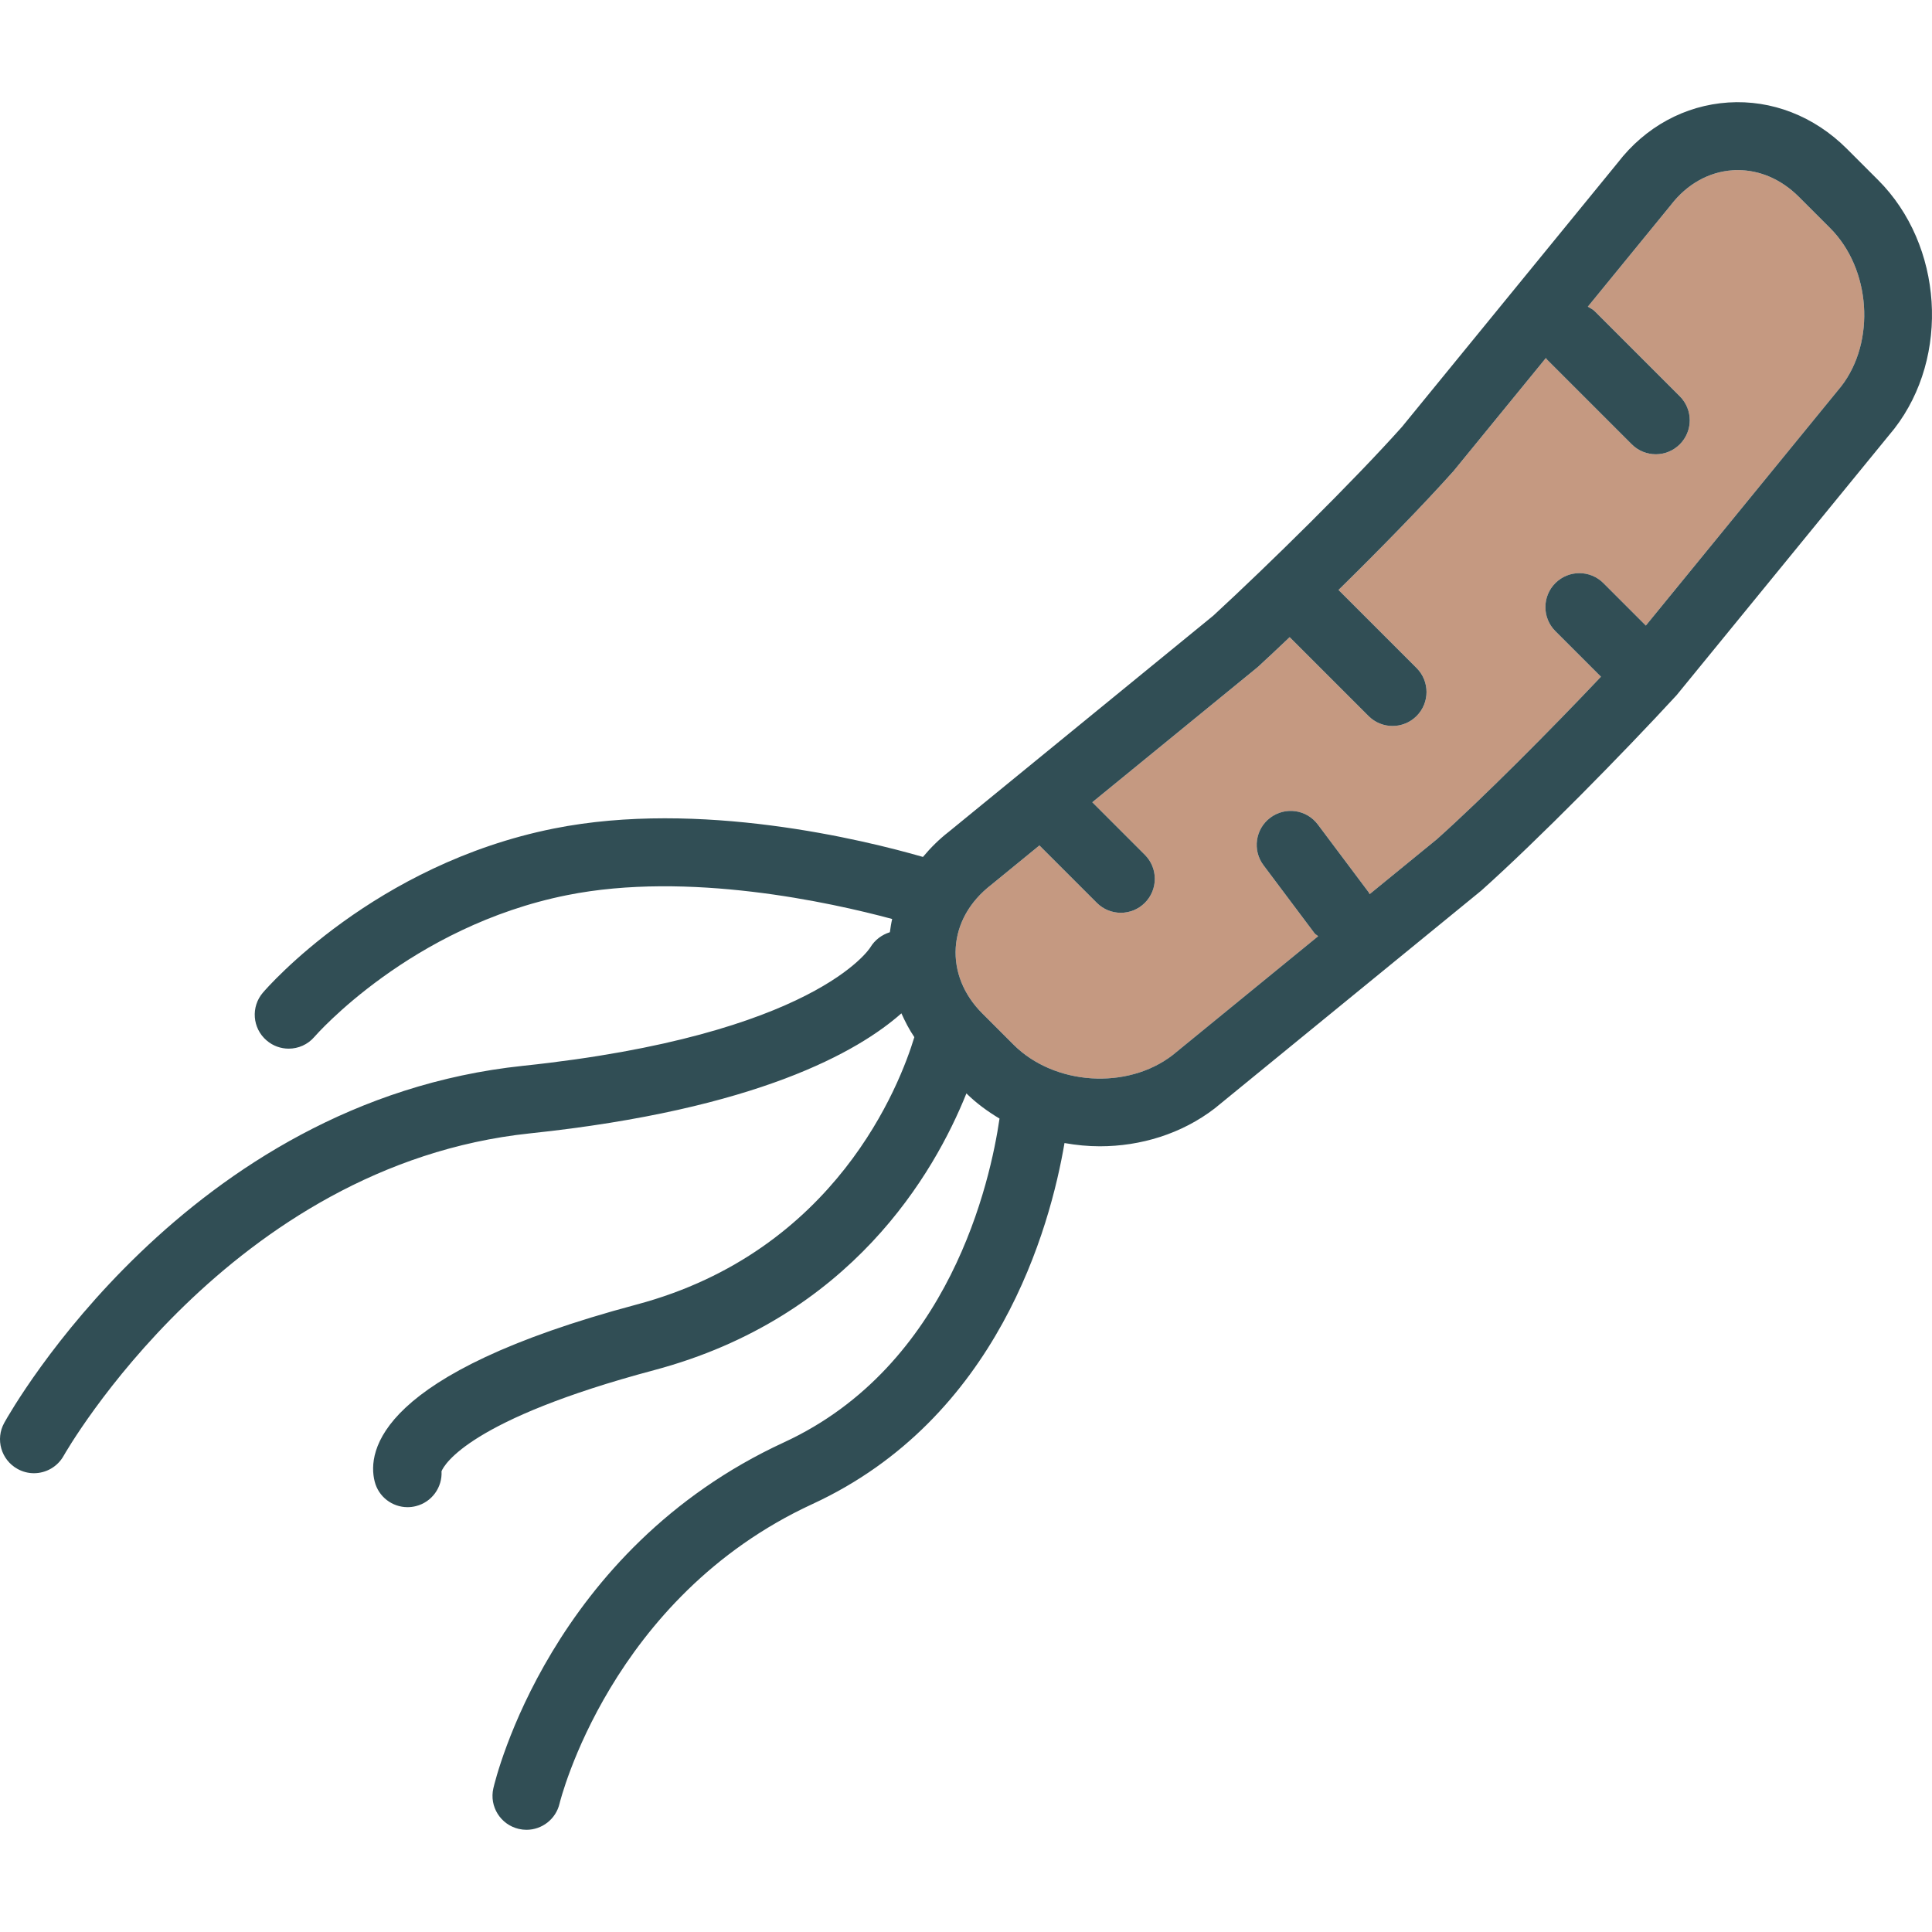<?xml version="1.0" encoding="iso-8859-1"?>
<!-- Generator: Adobe Illustrator 19.0.0, SVG Export Plug-In . SVG Version: 6.00 Build 0)  -->
<svg version="1.1" id="Layer_1" xmlns="http://www.w3.org/2000/svg" xmlns:xlink="http://www.w3.org/1999/xlink" x="0px" y="0px"
	 viewBox="0 0 512 512" style="enable-background:new 0 0 512 512;" xml:space="preserve">
<path style="fill:#C59981;" d="M476.704,52.151c-4.597-4.588-10.284-7.067-16.156-7.067c-0.448,0-0.905,0.009-1.354,0.044
	c-6.32,0.413-12.139,3.674-16.385,9.194l-22.019,26.955c0.644,0.379,1.32,0.691,1.872,1.244l22.503,22.503
	c3.516,3.516,3.516,9.212,0,12.728c-1.758,1.758-4.061,2.637-6.364,2.637s-4.606-0.879-6.364-2.637l-22.503-22.503
	c-0.111-0.111-0.146-0.261-0.25-0.377L385.2,124.845c-8.068,9.036-19.44,20.654-30.478,31.501l20.686,20.686
	c3.516,3.516,3.516,9.212,0,12.728c-1.758,1.758-4.061,2.637-6.364,2.637s-4.606-0.879-6.364-2.637l-20.904-20.904
	c-2.897,2.751-5.7,5.389-8.218,7.71c-0.132,0.123-0.264,0.237-0.404,0.351l-43.684,35.69l13.93,13.93
	c3.516,3.516,3.516,9.212,0,12.728c-1.758,1.758-4.061,2.637-6.364,2.637s-4.606-0.879-6.364-2.637l-15.211-15.211l-12.776,10.438
	c-5.731,4.439-9.001,10.293-9.405,16.631c-0.396,6.311,2.092,12.499,7.023,17.431l8.307,8.307
	c10.785,10.768,30.08,12.051,42.131,2.769l38.581-31.518c-0.306-0.305-0.71-0.455-0.977-0.811l-13.501-18.002
	c-2.989-3.973-2.18-9.616,1.802-12.596c3.973-2.989,9.607-2.189,12.596,1.802l13.501,18.002c0.107,0.142,0.123,0.315,0.22,0.461
	l17.887-14.613c12.171-10.888,30.062-28.881,43.422-43.011l-12.085-12.085c-3.516-3.516-3.516-9.212,0-12.728
	c3.516-3.516,9.212-3.516,12.728,0l11.252,11.252l51.782-63.403c9.15-11.823,7.876-31.099-2.936-41.92L476.704,52.151z"/>
<path style="fill:#314E55;" d="M497.739,47.73l-8.307-8.307c-8.676-8.667-19.927-13-31.407-12.262
	c-11.568,0.756-22.037,6.505-29.323,15.98l-57.188,70.013c-12.939,14.477-35.336,36.505-49.963,49.989l-70.074,57.258
	c-2.606,2.018-4.871,4.284-6.885,6.698c-15.48-4.465-59.223-15.258-97.84-7.524c-47.501,9.502-75.893,42.087-77.071,43.476
	c-3.244,3.771-2.804,9.449,0.976,12.684c1.696,1.459,3.78,2.171,5.854,2.171c2.532,0,5.054-1.064,6.83-3.147
	c0.255-0.29,25.465-29.236,66.945-37.534c32.1-6.435,69.822,1.919,86.148,6.318c-0.27,1.151-0.445,2.327-0.61,3.506
	c-2.099,0.661-3.992,2.033-5.188,4.038c-0.141,0.229-14.723,23.232-92.058,31.372c-89.14,9.379-135.516,91.109-137.441,94.59
	c-2.417,4.342-0.853,9.81,3.49,12.227c1.389,0.774,2.883,1.143,4.369,1.143c3.156,0,6.223-1.67,7.876-4.624
	c0.422-0.765,43.906-77.045,123.588-85.439c60.295-6.345,87.044-21.734,98.42-31.81c0.979,2.167,2.057,4.296,3.43,6.309
	c-3.762,12.424-20.67,56.748-73.607,70.866c-68.659,18.301-71.419,38.887-69.415,46.877c1.02,4.096,4.685,6.821,8.72,6.821
	c0.721,0,1.459-0.088,2.189-0.272c4.272-1.064,7.058-5.01,6.812-9.247c0.738-1.793,7.428-13.748,56.335-26.792
	c52.155-13.905,74.268-52.181,82.764-73.339c2.647,2.613,5.628,4.78,8.776,6.669c-2.4,16.469-13.106,65.492-57.126,85.805
	c-61.803,28.524-76.412,89.096-77.01,91.663c-1.116,4.834,1.899,9.652,6.733,10.777c0.686,0.158,1.371,0.237,2.048,0.237
	c4.079,0,7.779-2.804,8.755-6.944c0.132-0.545,13.431-54.657,67.015-79.383c49.158-22.686,63.005-73.318,66.804-95.671
	c3.084,0.549,6.215,0.861,9.353,0.861c10.838,0,21.694-3.296,30.466-10.047l70.628-57.707c14.978-13.387,37.665-36.47,51.765-51.791
	l57.724-70.654C516.848,94.457,514.923,64.923,497.739,47.73z M487.947,102.377l-51.782,63.403l-11.252-11.252
	c-3.516-3.516-9.212-3.516-12.728,0s-3.516,9.212,0,12.728l12.085,12.085c-13.359,14.13-31.25,32.123-43.422,43.011l-17.887,14.613
	c-0.097-0.146-0.114-0.319-0.22-0.461l-13.501-18.002c-2.989-3.991-8.623-4.791-12.596-1.802c-3.982,2.98-4.791,8.623-1.802,12.596
	l13.501,18.002c0.266,0.356,0.671,0.507,0.977,0.811l-38.581,31.518c-12.051,9.282-31.345,7.999-42.131-2.769l-8.307-8.307
	c-4.931-4.931-7.419-11.119-7.023-17.431c0.404-6.338,3.674-12.192,9.405-16.631l12.776-10.438l15.211,15.211
	c1.758,1.758,4.061,2.637,6.364,2.637s4.606-0.879,6.364-2.637c3.516-3.516,3.516-9.212,0-12.728l-13.93-13.93l43.684-35.69
	c0.141-0.114,0.272-0.229,0.404-0.351c2.518-2.32,5.32-4.959,8.218-7.71l20.904,20.904c1.758,1.758,4.061,2.637,6.364,2.637
	c2.303,0,4.606-0.879,6.364-2.637c3.516-3.516,3.516-9.212,0-12.728l-20.686-20.686c11.037-10.846,22.41-22.465,30.478-31.501
	l24.485-29.973c0.104,0.115,0.14,0.266,0.25,0.377l22.503,22.503c1.758,1.758,4.061,2.637,6.364,2.637s4.606-0.879,6.364-2.637
	c3.516-3.516,3.516-9.212,0-12.728l-22.503-22.503c-0.553-0.553-1.228-0.865-1.872-1.244l22.019-26.955
	c4.246-5.52,10.065-8.781,16.385-9.194c0.448-0.035,0.905-0.044,1.354-0.044c5.872,0,11.559,2.479,16.156,7.067l8.307,8.307
	C495.822,71.278,497.097,90.555,487.947,102.377z"/>
<g>
</g>
<g>
</g>
<g>
</g>
<g>
</g>
<g>
</g>
<g>
</g>
<g>
</g>
<g>
</g>
<g>
</g>
<g>
</g>
<g>
</g>
<g>
</g>
<g>
</g>
<g>
</g>
<g>
</g>
</svg>
